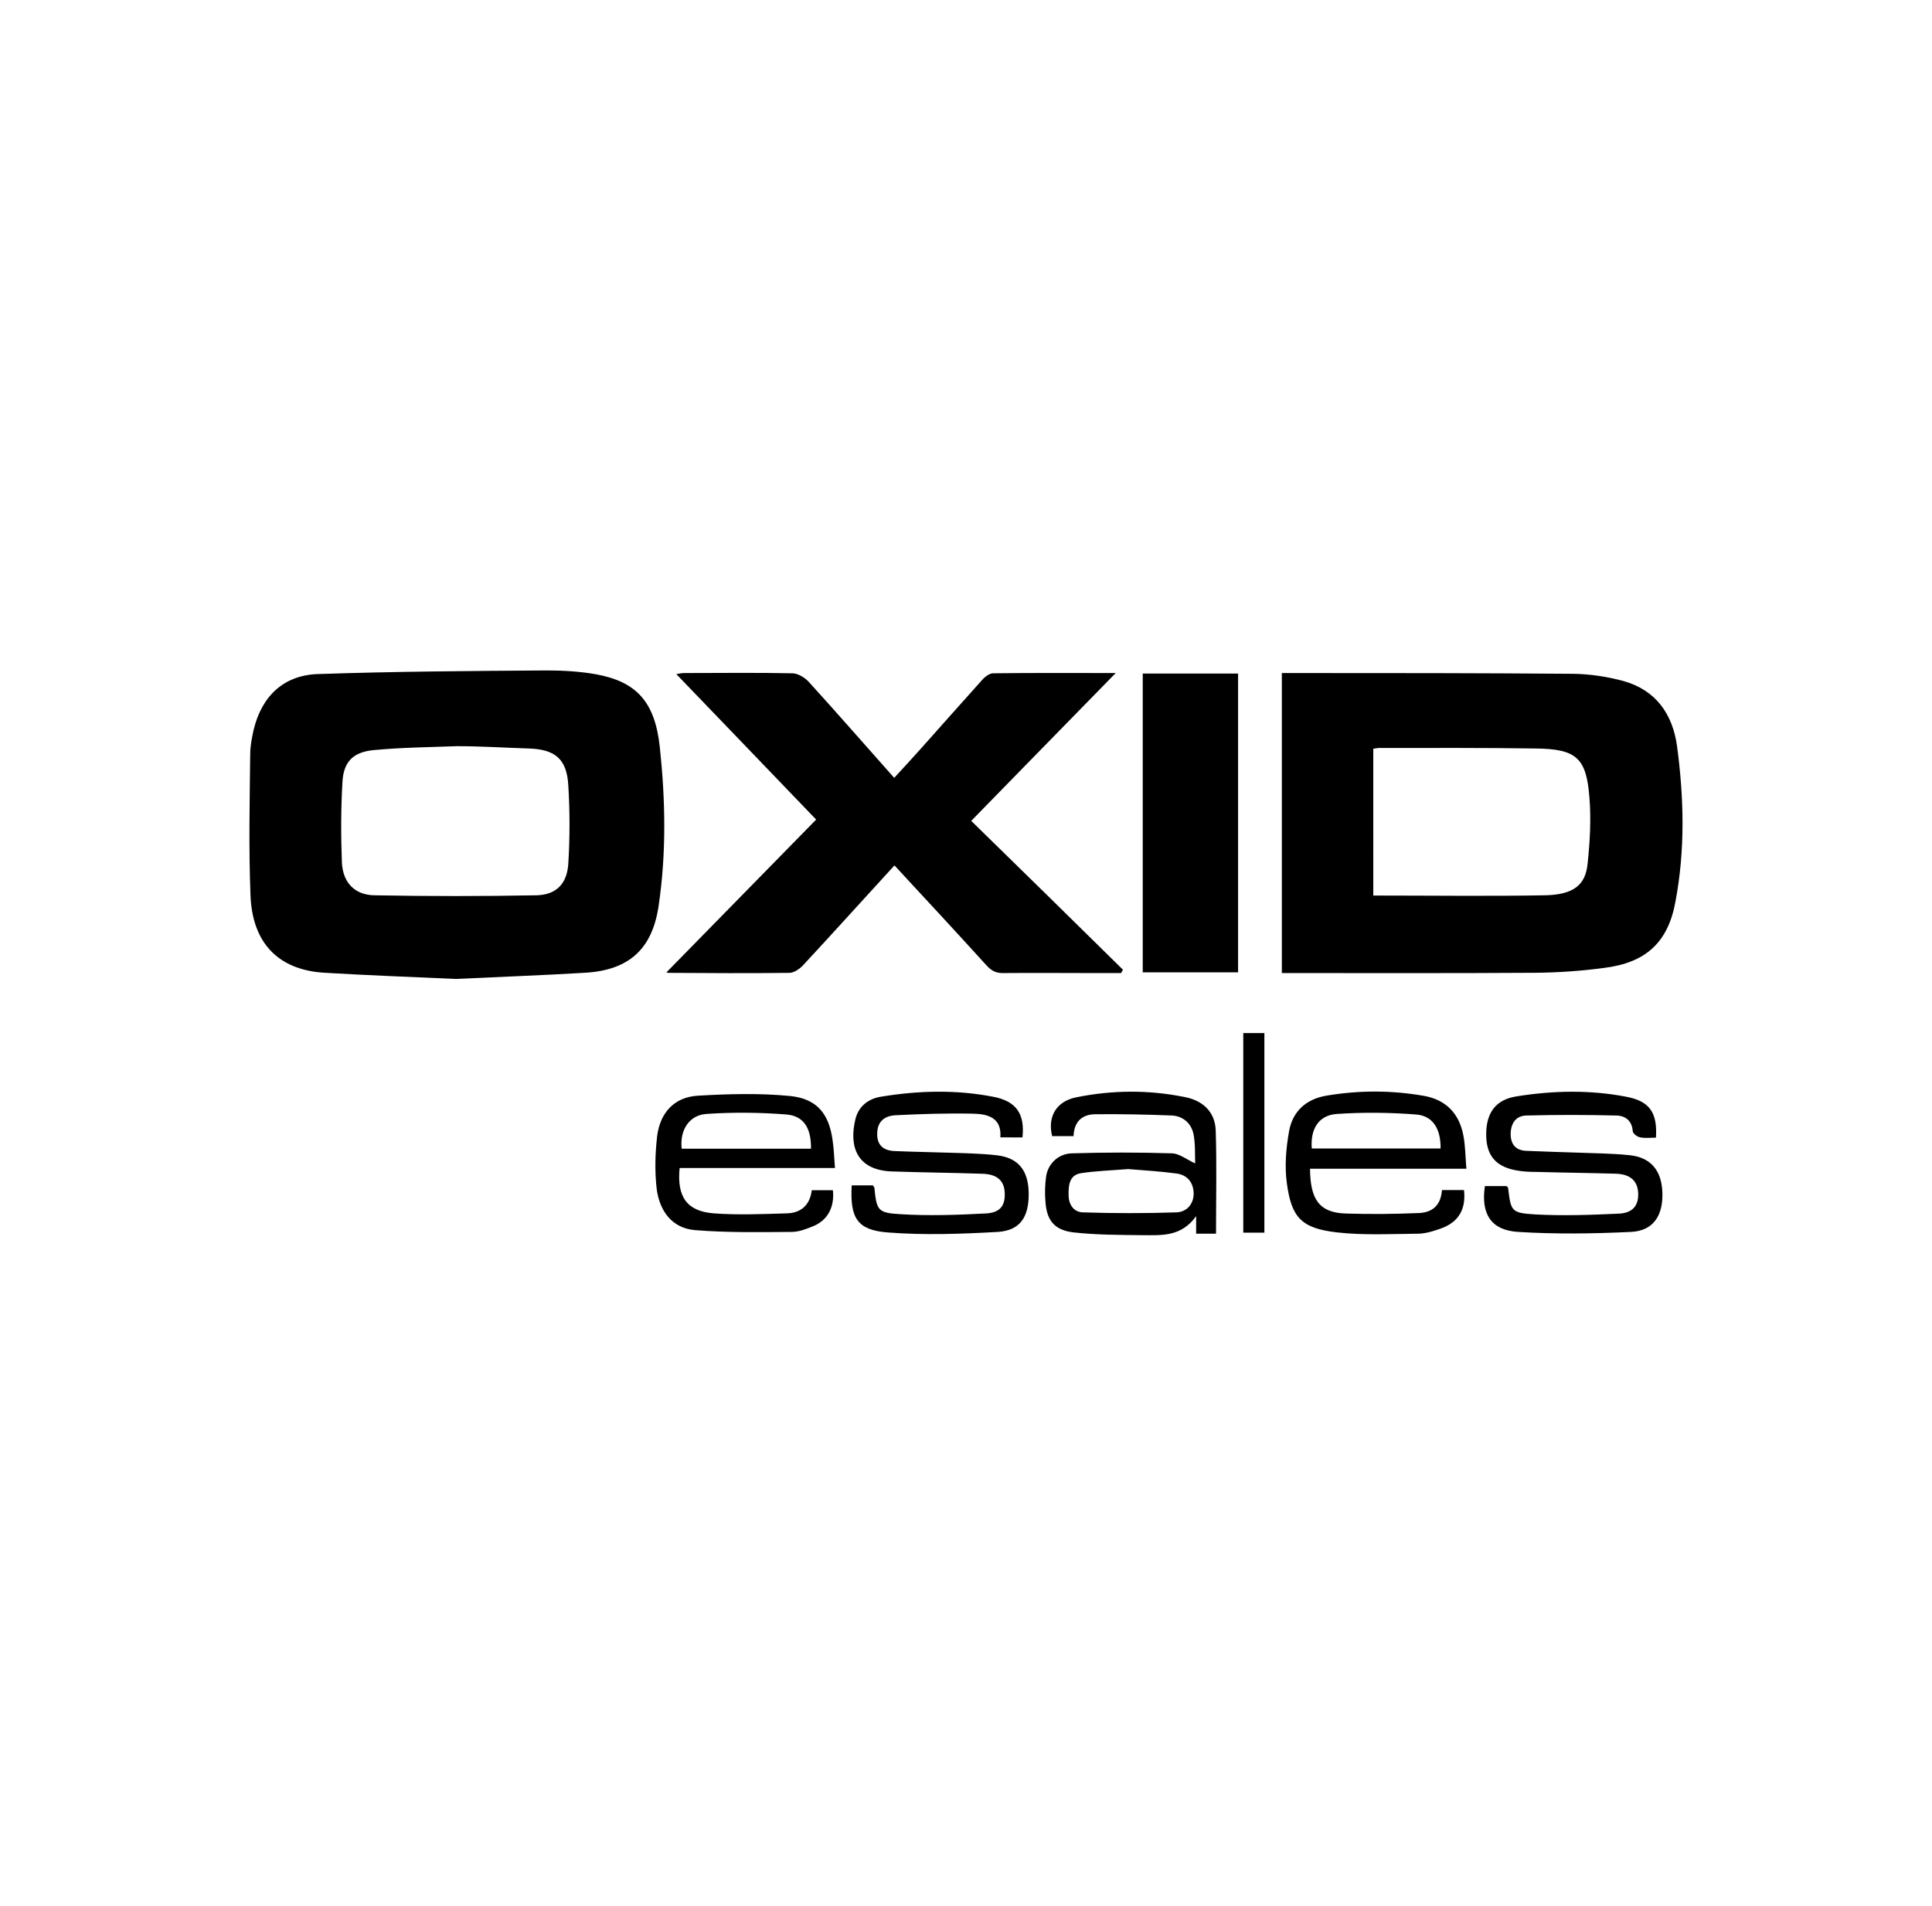 <?xml version="1.0" encoding="utf-8"?>
<!-- Generator: Adobe Illustrator 15.0.0, SVG Export Plug-In . SVG Version: 6.00 Build 0)  -->
<!DOCTYPE svg PUBLIC "-//W3C//DTD SVG 1.1//EN" "http://www.w3.org/Graphics/SVG/1.1/DTD/svg11.dtd">
<svg version="1.1" id="SvgjsSvg1015" xmlns:svgjs="http://svgjs.com/svgjs"
	 xmlns="http://www.w3.org/2000/svg" xmlns:xlink="http://www.w3.org/1999/xlink" x="0px" y="0px" width="75px" height="74px"
	 viewBox="0 0 75 74" enable-background="new 0 0 75 74" xml:space="preserve">
<g>
	<path id="SvgjsPath1013" d="M46.434,47.904v-0.682c-0.58,0.812-1.341,0.74-2.08,0.74c-0.9-0.01-1.801-0.01-2.689-0.109
		c-0.73-0.09-1.03-0.461-1.08-1.18c-0.029-0.311-0.021-0.641,0.02-0.951c0.051-0.5,0.461-0.93,1.01-0.938
		c1.302-0.04,2.591-0.04,3.882,0c0.289,0.01,0.569,0.239,0.899,0.391c-0.011-0.36,0.01-0.739-0.061-1.12
		c-0.08-0.421-0.391-0.71-0.83-0.74c-1-0.039-2-0.06-3-0.049c-0.521,0.01-0.811,0.31-0.83,0.85h-0.83
		c-0.189-0.75,0.16-1.359,0.949-1.51c1.381-0.28,2.791-0.291,4.182-0.011c0.699,0.13,1.199,0.561,1.219,1.319
		c0.041,1.311,0.011,2.62,0.011,3.99H46.434z M43.792,45.395c-0.619,0.051-1.229,0.069-1.83,0.16
		c-0.448,0.069-0.489,0.471-0.479,0.851c0,0.37,0.201,0.659,0.551,0.67c1.211,0.04,2.43,0.04,3.641,0
		c0.439-0.021,0.689-0.38,0.66-0.79s-0.271-0.67-0.68-0.721C45.032,45.484,44.413,45.443,43.792,45.395z M56.833,46.214
		c0.08,0.729-0.2,1.229-0.871,1.479c-0.278,0.101-0.579,0.199-0.879,0.211c-1.062,0.01-2.142,0.068-3.19-0.051
		c-1.369-0.16-1.76-0.569-1.939-1.92c-0.09-0.66-0.029-1.359,0.09-2.021c0.141-0.761,0.66-1.239,1.461-1.37
		c1.26-0.21,2.51-0.21,3.77,0.01c0.86,0.15,1.371,0.69,1.531,1.53c0.079,0.399,0.079,0.83,0.119,1.3h-6.07
		c0.01,1.17,0.34,1.711,1.4,1.74c0.949,0.029,1.891,0.02,2.83-0.02c0.51-0.021,0.85-0.291,0.891-0.892h0.858V46.214z M55.923,44.595
		c0.011-0.761-0.301-1.271-0.95-1.319c-1.021-0.08-2.06-0.09-3.08-0.021c-0.709,0.05-1.029,0.59-0.97,1.34H55.923z M26.383,45.354
		c-0.11,1.119,0.28,1.681,1.33,1.761c0.93,0.069,1.88,0.028,2.82,0c0.56-0.011,0.91-0.32,0.98-0.9h0.82c0.07,0.65-0.2,1.17-0.77,1.4
		c-0.26,0.108-0.55,0.22-0.83,0.22c-1.25,0.011-2.5,0.03-3.74-0.068c-0.91-0.07-1.39-0.75-1.5-1.602
		c-0.08-0.68-0.06-1.391,0.02-2.069c0.12-0.891,0.66-1.5,1.59-1.551c1.18-0.069,2.38-0.101,3.55,0.011
		c1.06,0.101,1.53,0.689,1.67,1.729c0.05,0.34,0.06,0.68,0.09,1.069H26.383z M31.483,44.604c0.01-0.801-0.28-1.279-0.97-1.33
		c-1.02-0.08-2.06-0.09-3.09-0.02c-0.68,0.049-1.04,0.639-0.96,1.35H31.483z M63.673,44.164c-0.12-0.021-0.28-0.148-0.29-0.239
		c-0.029-0.42-0.3-0.61-0.66-0.61c-1.16-0.029-2.31-0.029-3.47,0c-0.399,0.011-0.601,0.291-0.61,0.711c0,0.399,0.19,0.64,0.59,0.66
		c0.65,0.028,1.311,0.049,1.961,0.069c0.689,0.029,1.381,0.029,2.061,0.101c0.83,0.08,1.26,0.6,1.279,1.479
		c0.021,0.891-0.369,1.46-1.221,1.5c-1.459,0.07-2.93,0.091-4.379,0c-1.051-0.061-1.451-0.7-1.291-1.779c0.28,0,0.561,0,0.84,0
		c0.021,0.021,0.051,0.04,0.061,0.069c0.111,0.899,0.111,0.971,1.031,1.03c1.09,0.06,2.189,0.021,3.279-0.03
		c0.551-0.029,0.76-0.34,0.739-0.8c-0.021-0.471-0.301-0.729-0.86-0.75c-1.021-0.03-2.039-0.04-3.06-0.069
		c-0.28,0-0.562-0.011-0.819-0.062c-0.812-0.149-1.17-0.6-1.16-1.43c0.01-0.82,0.381-1.311,1.16-1.439
		c1.42-0.229,2.85-0.262,4.27,0.01c0.91,0.171,1.221,0.609,1.16,1.591C64.083,44.175,63.872,44.204,63.673,44.164z M38.833,44.164
		c0.06-0.76-0.479-0.909-1.06-0.92c-1-0.021-2.01,0.011-3.01,0.061c-0.49,0.029-0.71,0.301-0.71,0.721
		c-0.01,0.47,0.28,0.66,0.69,0.67c0.67,0.029,1.34,0.039,2.01,0.061c0.64,0.02,1.28,0.029,1.92,0.1
		c0.851,0.09,1.25,0.58,1.261,1.479c0.01,0.931-0.341,1.45-1.211,1.5c-1.418,0.08-2.839,0.13-4.25,0.021
		c-1.2-0.09-1.48-0.561-1.41-1.83h0.82c0.03,0.051,0.06,0.07,0.06,0.091c0.09,0.87,0.12,0.979,1,1.028
		c1.11,0.07,2.22,0.031,3.329-0.028c0.57-0.03,0.761-0.32,0.73-0.83c-0.029-0.45-0.301-0.688-0.84-0.71
		c-1.17-0.04-2.35-0.051-3.52-0.09c-1.38-0.041-1.7-0.971-1.43-2.051c0.13-0.49,0.5-0.771,0.98-0.851c1.45-0.239,2.91-0.28,4.359,0
		c0.899,0.171,1.239,0.66,1.141,1.58L38.833,44.164L38.833,44.164z M48.264,40.114h0.819v7.75h-0.819V40.114z M12.613,37.773
		c-1.79-0.1-2.83-1.14-2.89-3.04c-0.07-1.81-0.03-3.63-0.01-5.44c0-0.31,0.06-0.63,0.13-0.94c0.31-1.31,1.16-2.14,2.51-2.18
		c2.96-0.1,5.92-0.12,8.88-0.14c0.64,0,1.29,0.04,1.91,0.15c1.57,0.29,2.28,1.07,2.47,2.82c0.22,2.06,0.26,4.13-0.05,6.2
		c-0.25,1.65-1.15,2.471-2.85,2.569c-1.67,0.101-3.35,0.16-5.02,0.24C15.993,37.936,14.303,37.874,12.613,37.773z M17.733,28.974
		C17.733,28.944,17.733,29.004,17.733,28.974c-1.07,0.04-2.14,0.05-3.2,0.15c-0.82,0.07-1.2,0.45-1.24,1.25
		c-0.06,1.04-0.06,2.09-0.02,3.13c0.04,0.76,0.49,1.24,1.24,1.26c2.11,0.04,4.21,0.04,6.32,0c0.78-0.02,1.19-0.47,1.23-1.25
		c0.06-1,0.06-2,0-2.99c-0.05-1.03-0.49-1.43-1.54-1.46C19.593,29.034,18.663,28.974,17.733,28.974z M49.764,26.134
		c0.17,0,0.319,0,0.459,0c3.62,0,7.239,0,10.86,0.03c0.649,0.01,1.31,0.11,1.938,0.28c1.261,0.35,1.91,1.29,2.08,2.52
		c0.271,2.01,0.32,4.04-0.061,6.05c-0.289,1.59-1.159,2.37-2.77,2.57c-0.891,0.12-1.791,0.182-2.689,0.189
		c-3.141,0.021-6.291,0.011-9.439,0.011c-0.121,0-0.229,0-0.381,0v-11.65H49.764z M53.312,34.774c2.271,0,4.479,0.03,6.689-0.01
		c1.09-0.03,1.55-0.4,1.63-1.23c0.091-0.86,0.14-1.73,0.069-2.58c-0.119-1.54-0.52-1.87-2.08-1.89c-2.02-0.03-4.049-0.02-6.08-0.02
		c-0.068,0-0.148,0.02-0.229,0.03V34.774z M31.143,37.516c-0.12,0.118-0.32,0.25-0.48,0.26c-1.57,0.02-3.14,0.01-4.72,0
		c-0.04,0-0.07-0.021-0.07-0.021c1.92-1.961,3.85-3.931,5.81-5.931c-1.77-1.84-3.57-3.72-5.43-5.65c0.14-0.02,0.22-0.04,0.3-0.04
		c1.41,0,2.81-0.02,4.22,0.01c0.21,0.01,0.48,0.17,0.63,0.34c1.1,1.21,2.18,2.45,3.31,3.72c0.36-0.39,0.7-0.76,1.04-1.14
		c0.8-0.9,1.6-1.8,2.399-2.69c0.101-0.11,0.271-0.23,0.399-0.23c1.55-0.02,3.091-0.01,4.761-0.01c-1.91,1.95-3.75,3.84-5.609,5.74
		c1.979,1.93,3.93,3.85,5.89,5.78c-0.021,0.039-0.051,0.08-0.069,0.13c-0.391,0-0.771,0-1.16,0c-1.131,0-2.26-0.011-3.391,0
		c-0.279,0.01-0.47-0.07-0.67-0.29c-1.169-1.29-2.359-2.57-3.58-3.89C33.503,34.934,32.333,36.234,31.143,37.516z M44.361,26.154
		h3.701v11.601h-3.701V26.154z"/>
</g>
</svg>
